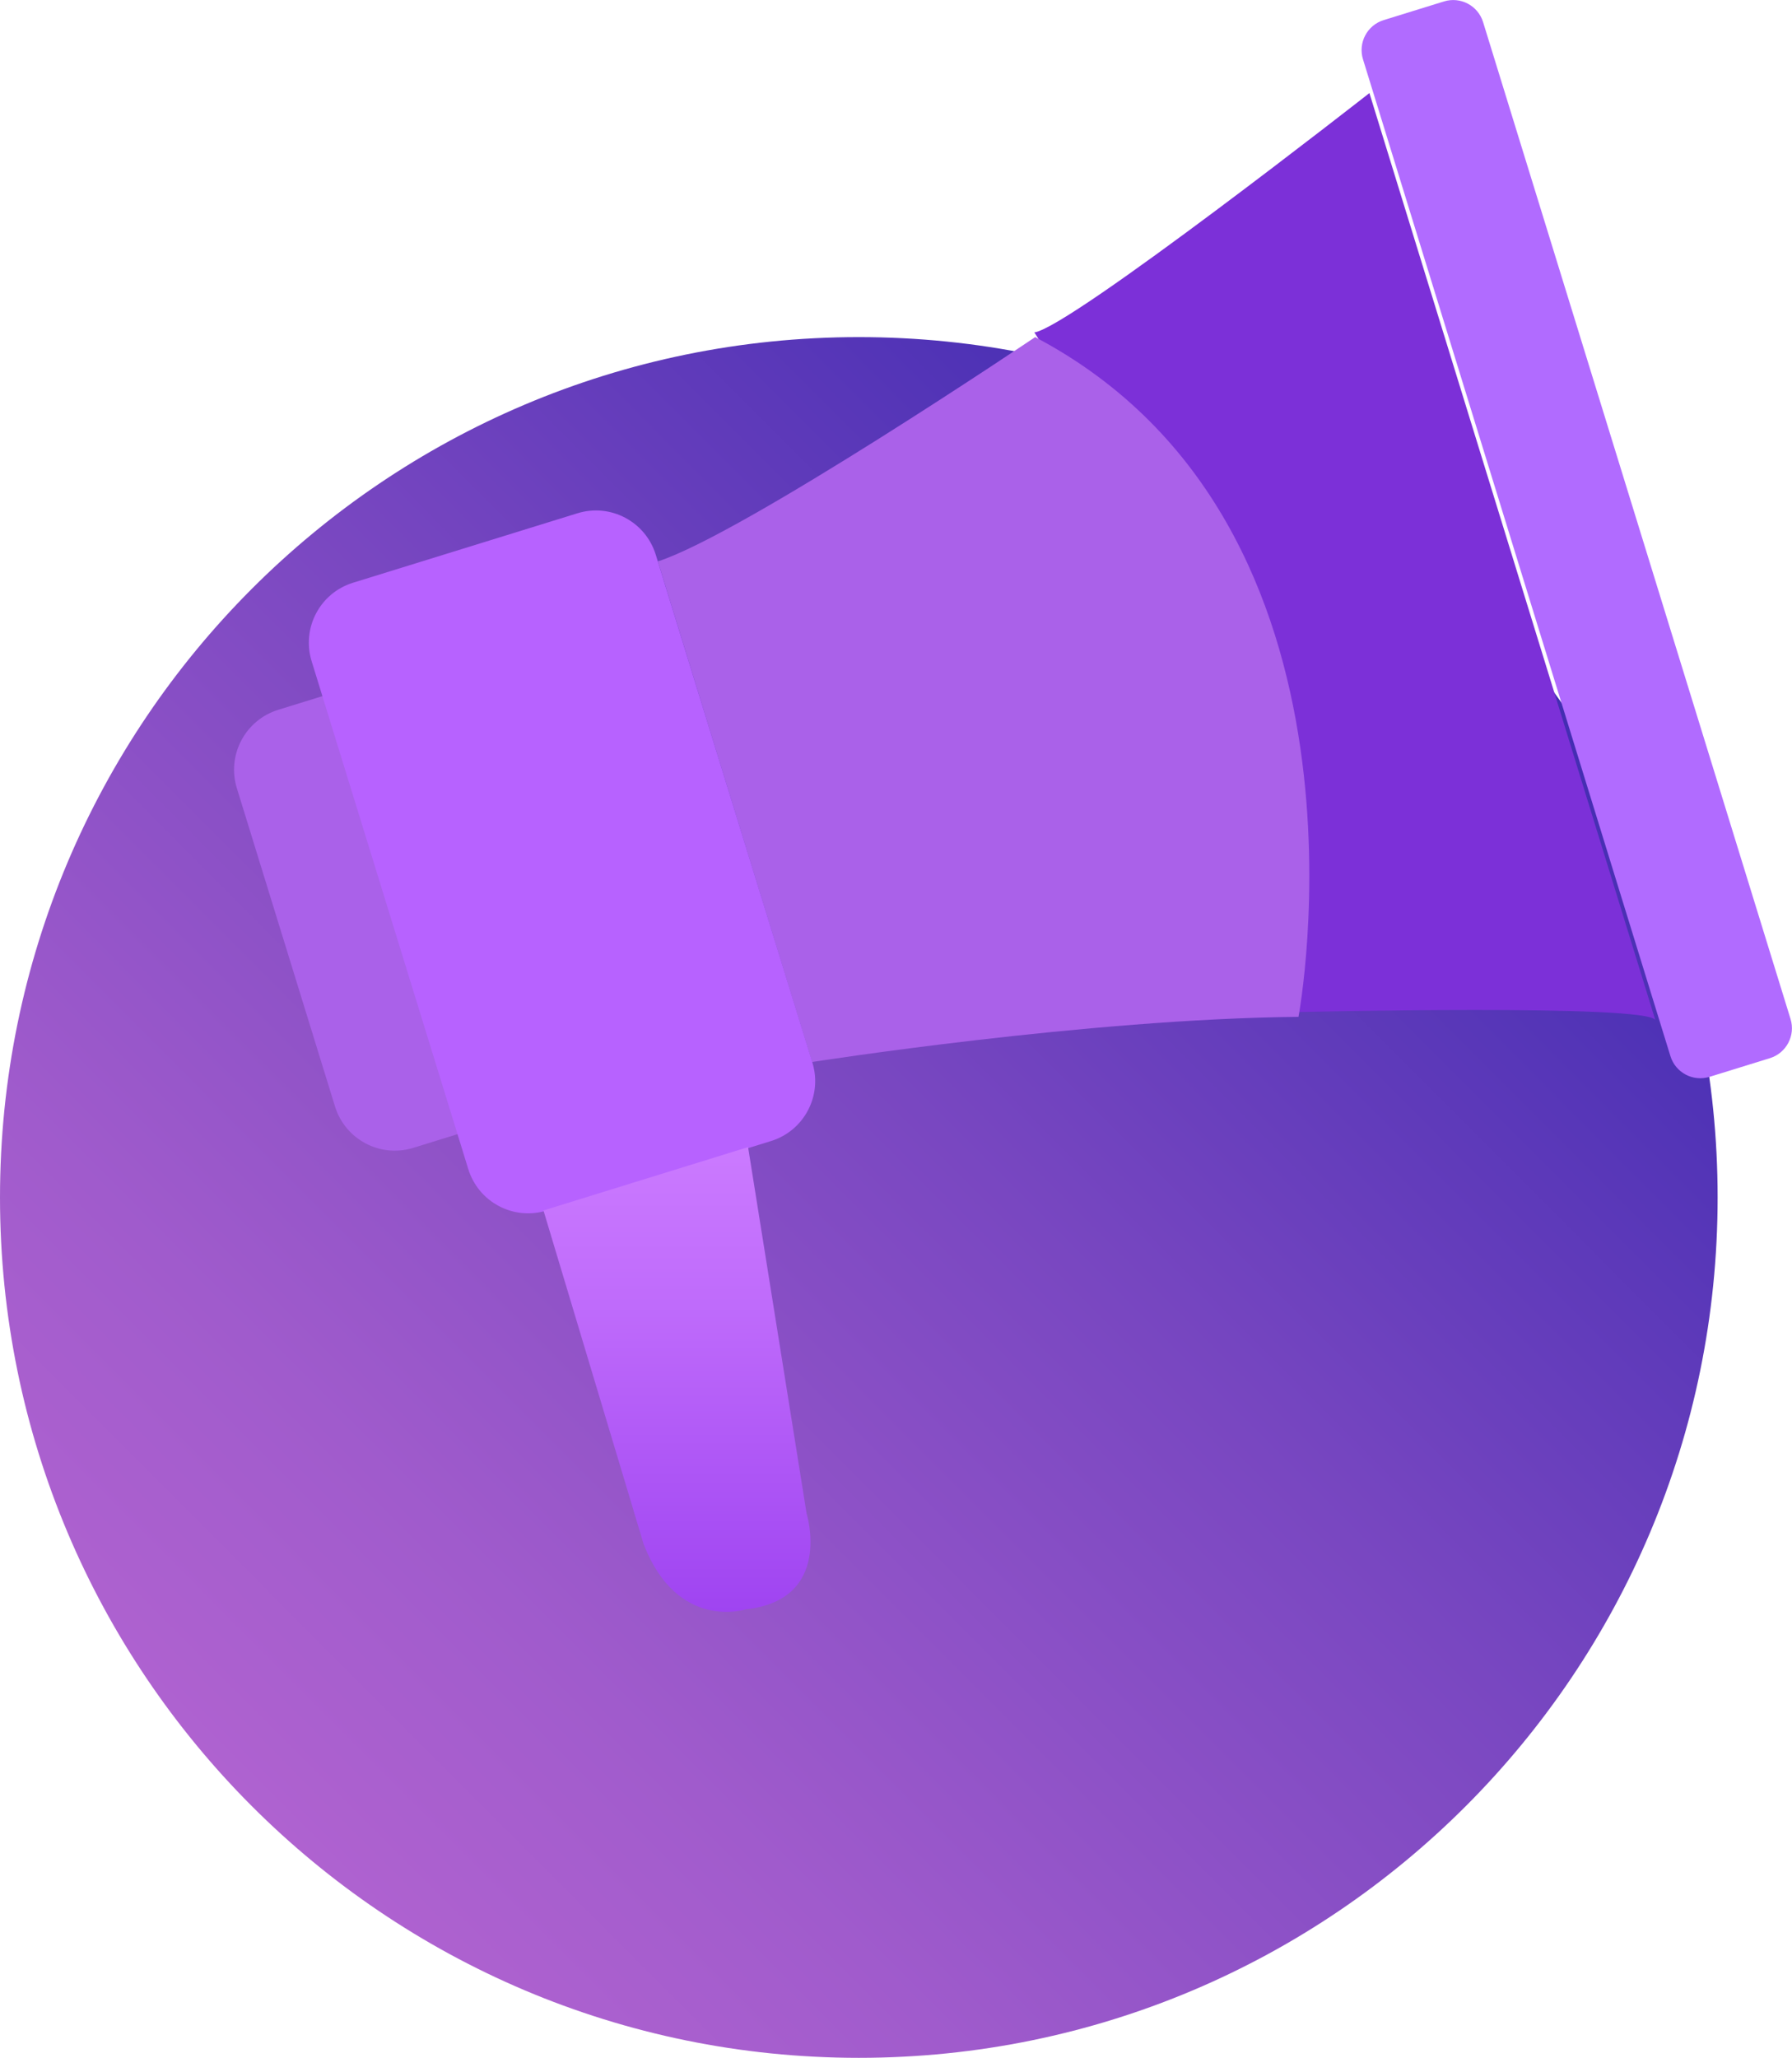 <svg width="622" height="714" viewBox="0 0 622 714" fill="none" xmlns="http://www.w3.org/2000/svg"><path d="M298.092 714C462.724 714 596.185 580.349 596.185 415.483C596.185 250.616 462.724 116.965 298.092 116.965C133.46 116.965 0 250.616 0 415.483C0 580.349 133.46 714 298.092 714Z" fill="url(#paint0_linear)"/><path d="M501.193 0.501L480.265 6.976C474.532 8.75 471.32 14.842 473.092 20.584L579.803 366.445C581.575 372.186 587.658 375.402 593.392 373.628L614.319 367.153C620.052 365.379 623.264 359.287 621.493 353.545L514.781 7.684C513.01 1.943 506.926 -1.273 501.193 0.501Z" fill="#B16BFF"/><path d="M574.585 354.008C572.825 348.263 450.42 351.157 450.42 351.157C433.97 229.927 359.023 115.333 359.023 115.333C371.388 113.679 475.322 32.293 475.322 32.293L574.585 354.008Z" fill="#7C30D8"/><path d="M359.306 116.965C359.306 116.965 258 185.208 228.361 194.783L281.882 368.479C281.882 368.479 377.494 353.486 450.702 352.811C450.702 352.811 482.819 182.096 359.306 116.965Z" fill="#AA61E9"/><path d="M174.481 222.174L96.563 246.284C85.097 249.831 78.673 262.016 82.216 273.499L116.279 383.9C119.822 395.383 131.989 401.815 143.456 398.267L221.374 374.158C232.84 370.61 239.263 358.425 235.721 346.943L201.658 236.541C198.115 225.059 185.947 218.626 174.481 222.174Z" fill="#AA61E9"/><path d="M200.431 178.088L122.513 202.197C111.047 205.745 104.624 217.93 108.167 229.413L162.539 405.639C166.082 417.121 178.249 423.554 189.715 420.006L267.634 395.896C279.1 392.348 285.523 380.164 281.98 368.681L227.608 192.455C224.065 180.973 211.898 174.54 200.431 178.088Z" fill="#B762FF"/><path d="M188.638 419.987L259.652 398.009L279.969 525.136C279.969 525.136 289.313 555.079 258.848 558.387C258.848 558.387 235.227 566.09 223.428 535.843L188.638 419.987Z" fill="url(#paint1_linear)"/><defs><linearGradient id="paint0_linear" x1="87.311" y1="626.564" x2="509.474" y2="205.002" gradientUnits="userSpaceOnUse"><stop stop-color="#AF62D0"/><stop offset="0.19" stop-color="#A05BCC"/><stop offset="0.56" stop-color="#7947C1"/><stop offset="1" stop-color="#422CB2"/></linearGradient><linearGradient id="paint1_linear" x1="234.967" y1="398.03" x2="234.967" y2="559.279" gradientUnits="userSpaceOnUse"><stop stop-color="#CB7AFF"/><stop offset="0.34" stop-color="#BF6BFB"/><stop offset="1" stop-color="#9F44F1"/></linearGradient></defs></svg>